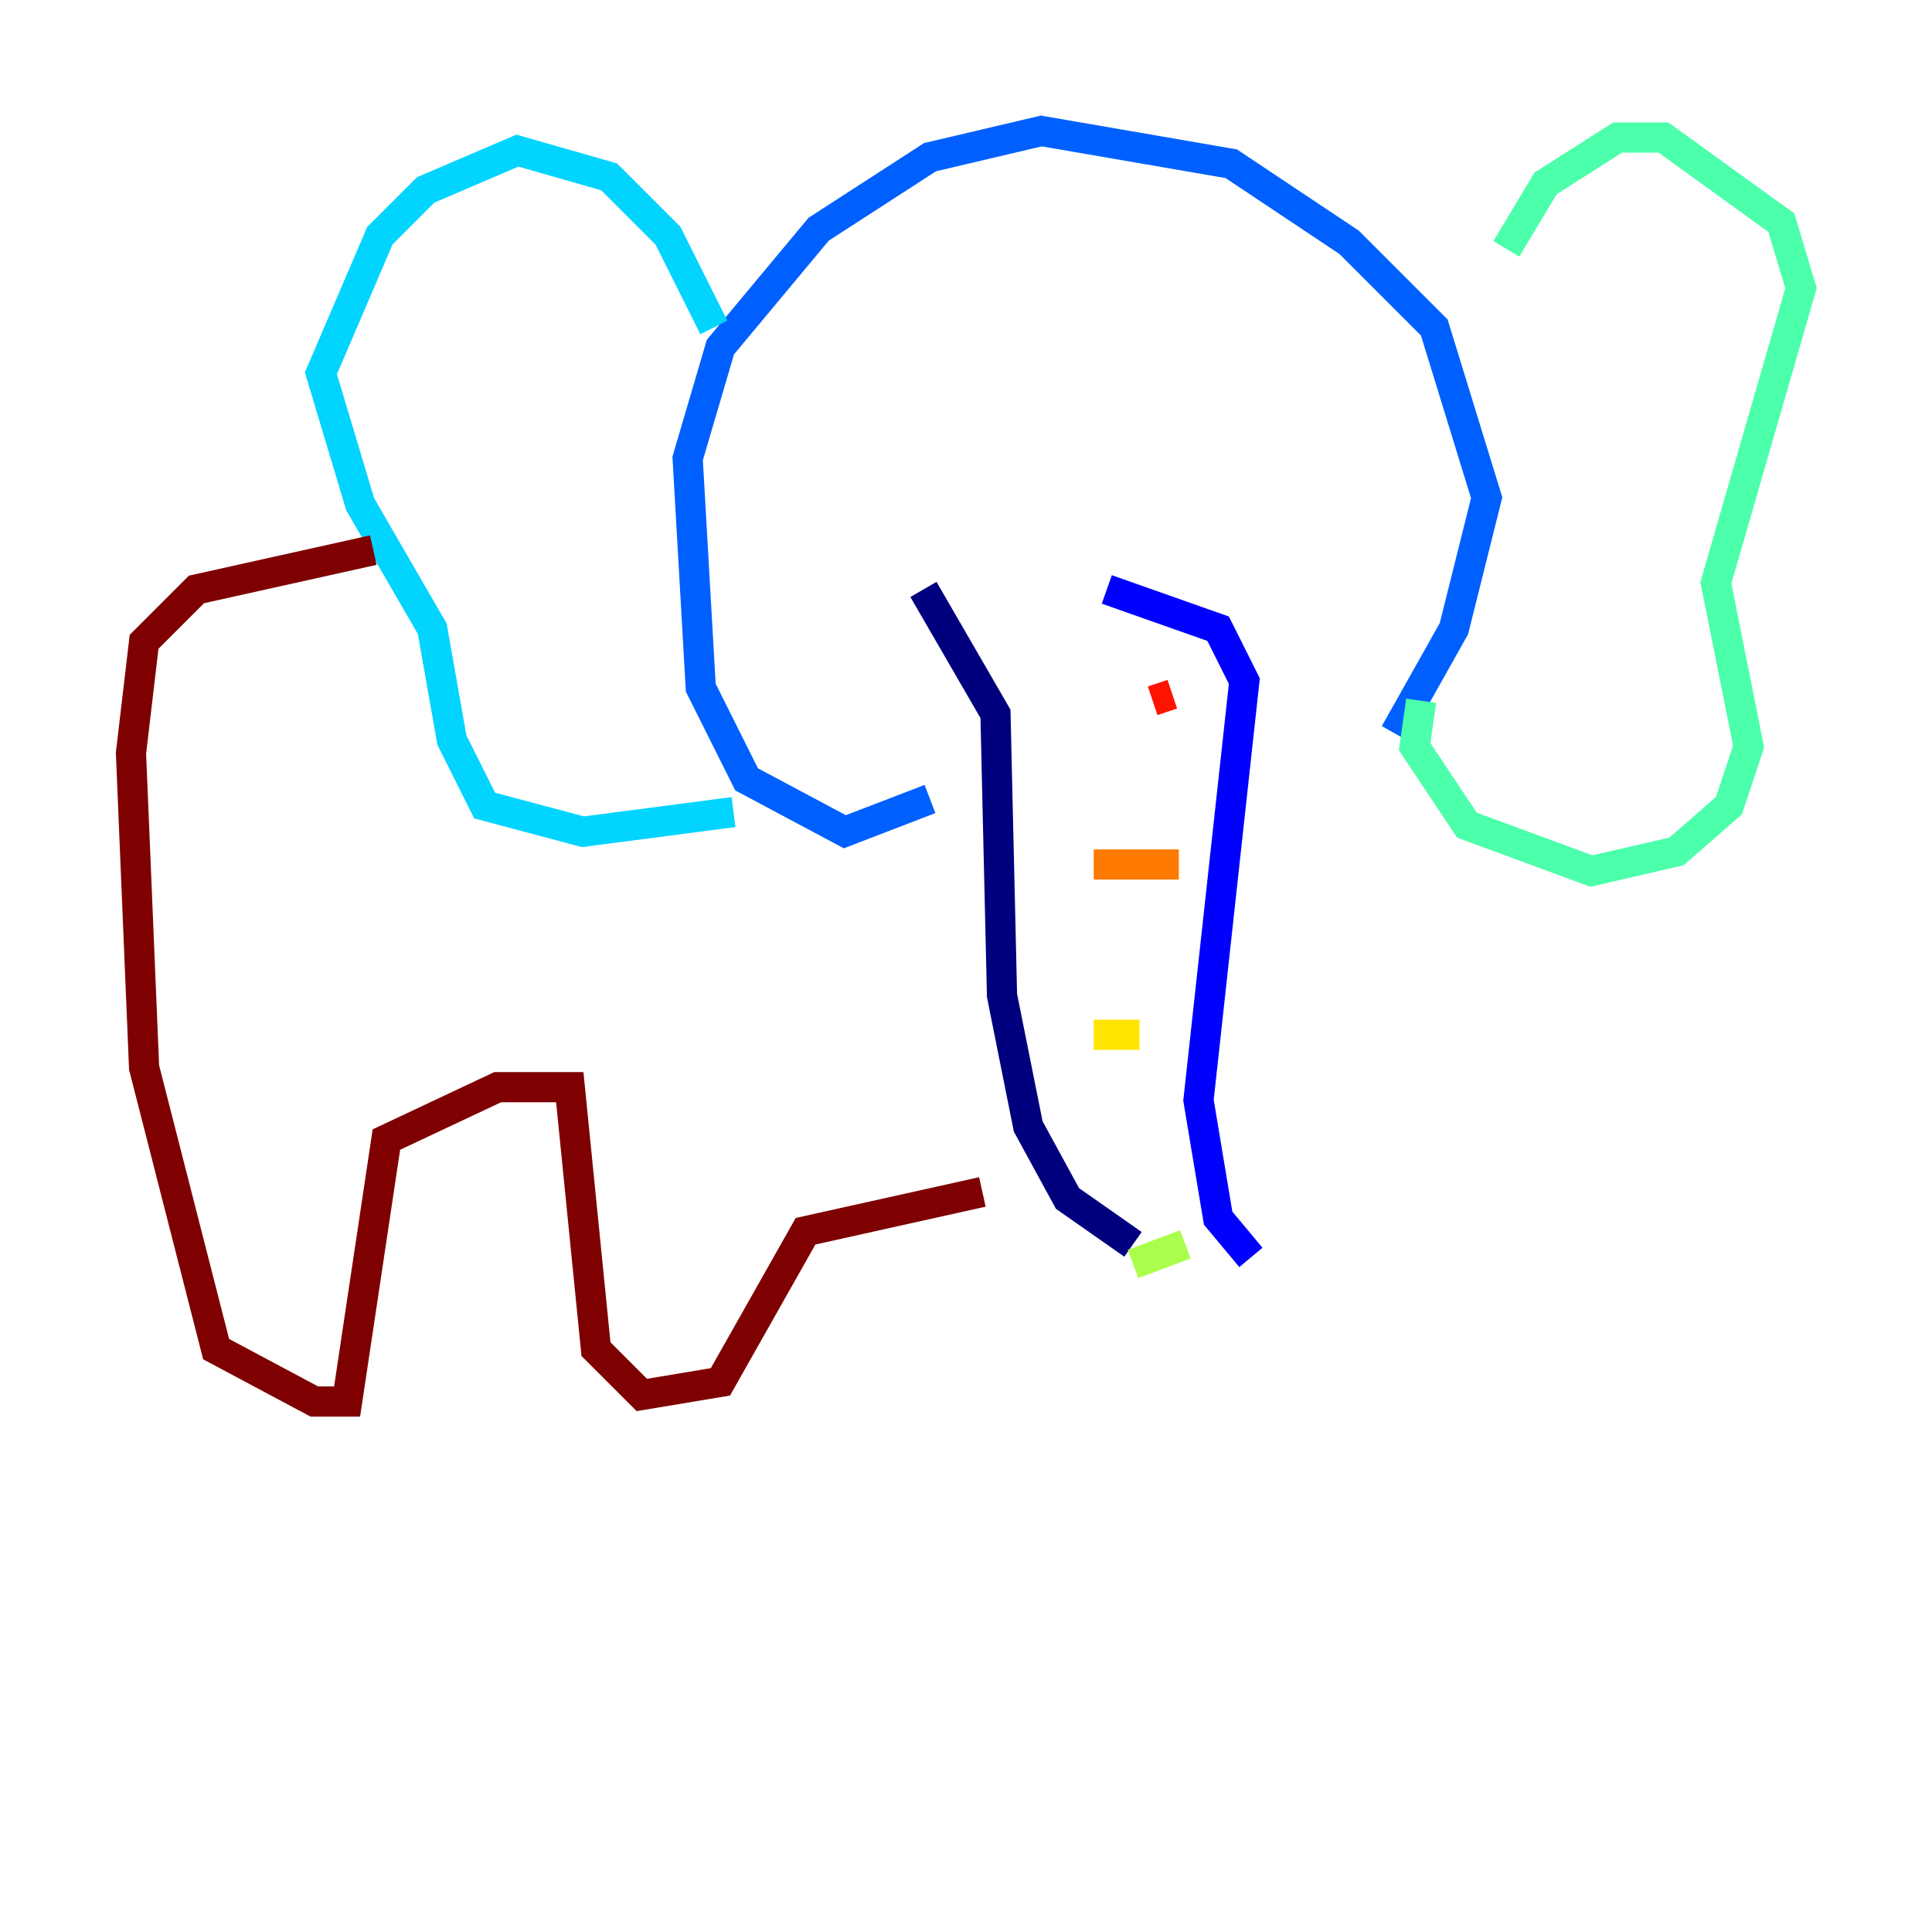 <?xml version="1.0" encoding="utf-8" ?>
<svg baseProfile="tiny" height="128" version="1.2" viewBox="0,0,128,128" width="128" xmlns="http://www.w3.org/2000/svg" xmlns:ev="http://www.w3.org/2001/xml-events" xmlns:xlink="http://www.w3.org/1999/xlink"><defs /><polyline fill="none" points="61.18,39.051 65.953,47.295 66.386,65.953 68.122,74.63 70.725,79.403 75.064,82.441" stroke="#00007f" stroke-width="2" /><polyline fill="none" points="73.329,39.051 80.705,41.654 82.441,45.125 79.403,72.895 80.705,80.705 82.875,83.308" stroke="#0000fe" stroke-width="2" /><polyline fill="none" points="61.614,52.936 55.973,55.105 49.464,51.634 46.427,45.559 45.559,30.373 47.729,22.997 54.237,15.186 61.614,10.414 68.99,8.678 81.573,10.848 89.383,16.054 95.024,21.695 98.495,32.976 96.325,41.654 92.42,48.597" stroke="#0060ff" stroke-width="2" /><polyline fill="none" points="47.295,21.695 44.258,15.62 40.352,11.715 34.278,9.98 28.203,12.583 25.166,15.62 21.261,24.732 23.864,33.41 28.637,41.654 29.939,49.031 32.108,53.37 38.617,55.105 48.597,53.803" stroke="#00d4ff" stroke-width="2" /><polyline fill="none" points="99.797,16.488 102.4,12.149 107.173,9.112 110.21,9.112 118.02,14.752 119.322,19.091 113.681,38.617 115.851,49.464 114.549,53.37 111.078,56.407 105.437,57.709 97.193,54.671 93.722,49.464 94.156,46.427" stroke="#4cffaa" stroke-width="2" /><polyline fill="none" points="75.064,83.742 78.536,82.441" stroke="#aaff4c" stroke-width="2" /><polyline fill="none" points="72.461,68.556 75.498,68.556" stroke="#ffe500" stroke-width="2" /><polyline fill="none" points="72.461,57.275 78.102,57.275" stroke="#ff7a00" stroke-width="2" /><polyline fill="none" points="76.366,46.427 77.668,45.993" stroke="#fe1200" stroke-width="2" /><polyline fill="none" points="24.732,36.447 13.017,39.051 9.546,42.522 8.678,49.898 9.546,70.725 14.319,89.383 20.827,92.854 22.997,92.854 25.6,75.498 32.976,72.027 37.749,72.027 39.485,89.383 42.522,92.42 47.729,91.552 53.37,81.573 65.085,78.969" stroke="#7f0000" stroke-width="2" /></svg>